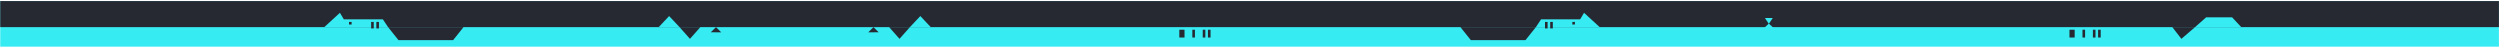 <svg width="1921" height="36" viewBox="0 0 1921 36" fill="none" xmlns="http://www.w3.org/2000/svg">
<g clip-path="url(#clip0_27_369)">
<rect width="1920" height="35" transform="translate(1920.18 35.838) rotate(-180)" fill="#37EBF3"/>
<rect x="1921.18" y="20.838" width="1921" height="22" transform="rotate(-180 1921.18 20.838)" fill="#272932"/>
<path d="M1715.18 13.338L1722.18 20.838L1686.68 20.838L1695.18 13.338L1715.18 13.338Z" fill="#37EBF3"/>
<path d="M1676.18 29.838L1686.68 20.838H1669.18L1676.18 29.838Z" fill="#272932"/>
<rect x="1614.18" y="28.838" width="2" height="6" transform="rotate(-180 1614.18 28.838)" fill="#272932"/>
<rect x="1610.18" y="28.838" width="2" height="6" transform="rotate(-180 1610.18 28.838)" fill="#272932"/>
<rect x="1602.18" y="28.838" width="2" height="6" transform="rotate(-180 1602.18 28.838)" fill="#272932"/>
<rect x="1594.18" y="28.838" width="4" height="6" transform="rotate(-180 1594.18 28.838)" fill="#272932"/>
<rect x="930.184" y="28.838" width="2" height="6" transform="rotate(-180 930.184 28.838)" fill="#272932"/>
<rect x="926.184" y="28.838" width="2" height="6" transform="rotate(-180 926.184 28.838)" fill="#272932"/>
<rect x="918.184" y="28.838" width="2" height="6" transform="rotate(-180 918.184 28.838)" fill="#272932"/>
<rect x="910.184" y="28.838" width="4" height="6" transform="rotate(-180 910.184 28.838)" fill="#272932"/>
<path d="M1362.18 13.838L1359.18 18.338L1356.18 13.838H1362.18Z" fill="#37EBF3"/>
<path d="M1355.18 21.838L1359.16 18.14L1363.18 21.804L1355.18 21.838Z" fill="#37EBF3"/>
<path d="M667.176 24.838L671.184 20.838L675.183 24.804L667.176 24.838Z" fill="#272932"/>
<path d="M554.167 24.838L550.159 20.838L546.159 24.804L554.167 24.838Z" fill="#272932"/>
<path d="M1217.18 9.838L1229.18 20.838L1180.18 20.838L1184.18 14.838L1214.18 14.838L1217.18 9.838Z" fill="#37EBF3"/>
<rect x="1210.18" y="18.838" width="2" height="2" transform="rotate(-180 1210.18 18.838)" fill="#272932"/>
<rect x="1189.18" y="21.838" width="2" height="5" transform="rotate(-180 1189.18 21.838)" fill="#272932"/>
<rect x="1193.18" y="21.838" width="2" height="5" transform="rotate(-180 1193.18 21.838)" fill="#272932"/>
<path d="M1172.18 30.838L1180.18 20.838L1122.18 20.838L1130.18 30.838L1172.18 30.838Z" fill="#272932"/>
<path d="M261.184 9.838L249.184 20.838L298.184 20.838L294.184 14.838L264.184 14.838L261.184 9.838Z" fill="#37EBF3"/>
<rect width="2" height="2" transform="matrix(1 0 0 -1 268.184 18.838)" fill="#272932"/>
<rect width="2" height="5" transform="matrix(1 0 0 -1 289.184 21.838)" fill="#272932"/>
<rect width="2" height="5" transform="matrix(1 0 0 -1 285.184 21.838)" fill="#272932"/>
<path d="M306.184 30.838L298.184 20.838L356.184 20.838L348.184 30.838L306.184 30.838Z" fill="#272932"/>
<path d="M707.184 12.338L715.184 20.838H699.184L707.184 12.338Z" fill="#37EBF3"/>
<path d="M514.159 12.338L506.159 20.838H522.159L514.159 12.338Z" fill="#37EBF3"/>
<path d="M691.184 29.838L683.184 20.838H699.184L691.184 29.838Z" fill="#272932"/>
<path d="M530.159 29.838L538.159 20.838H522.159L530.159 29.838Z" fill="#272932"/>
</g>
<defs>
<clipPath id="clip0_27_369">
<rect width="1920" height="35" fill="white" transform="translate(1920.18 35.838) rotate(-180)"/>
</clipPath>
</defs>
</svg>
